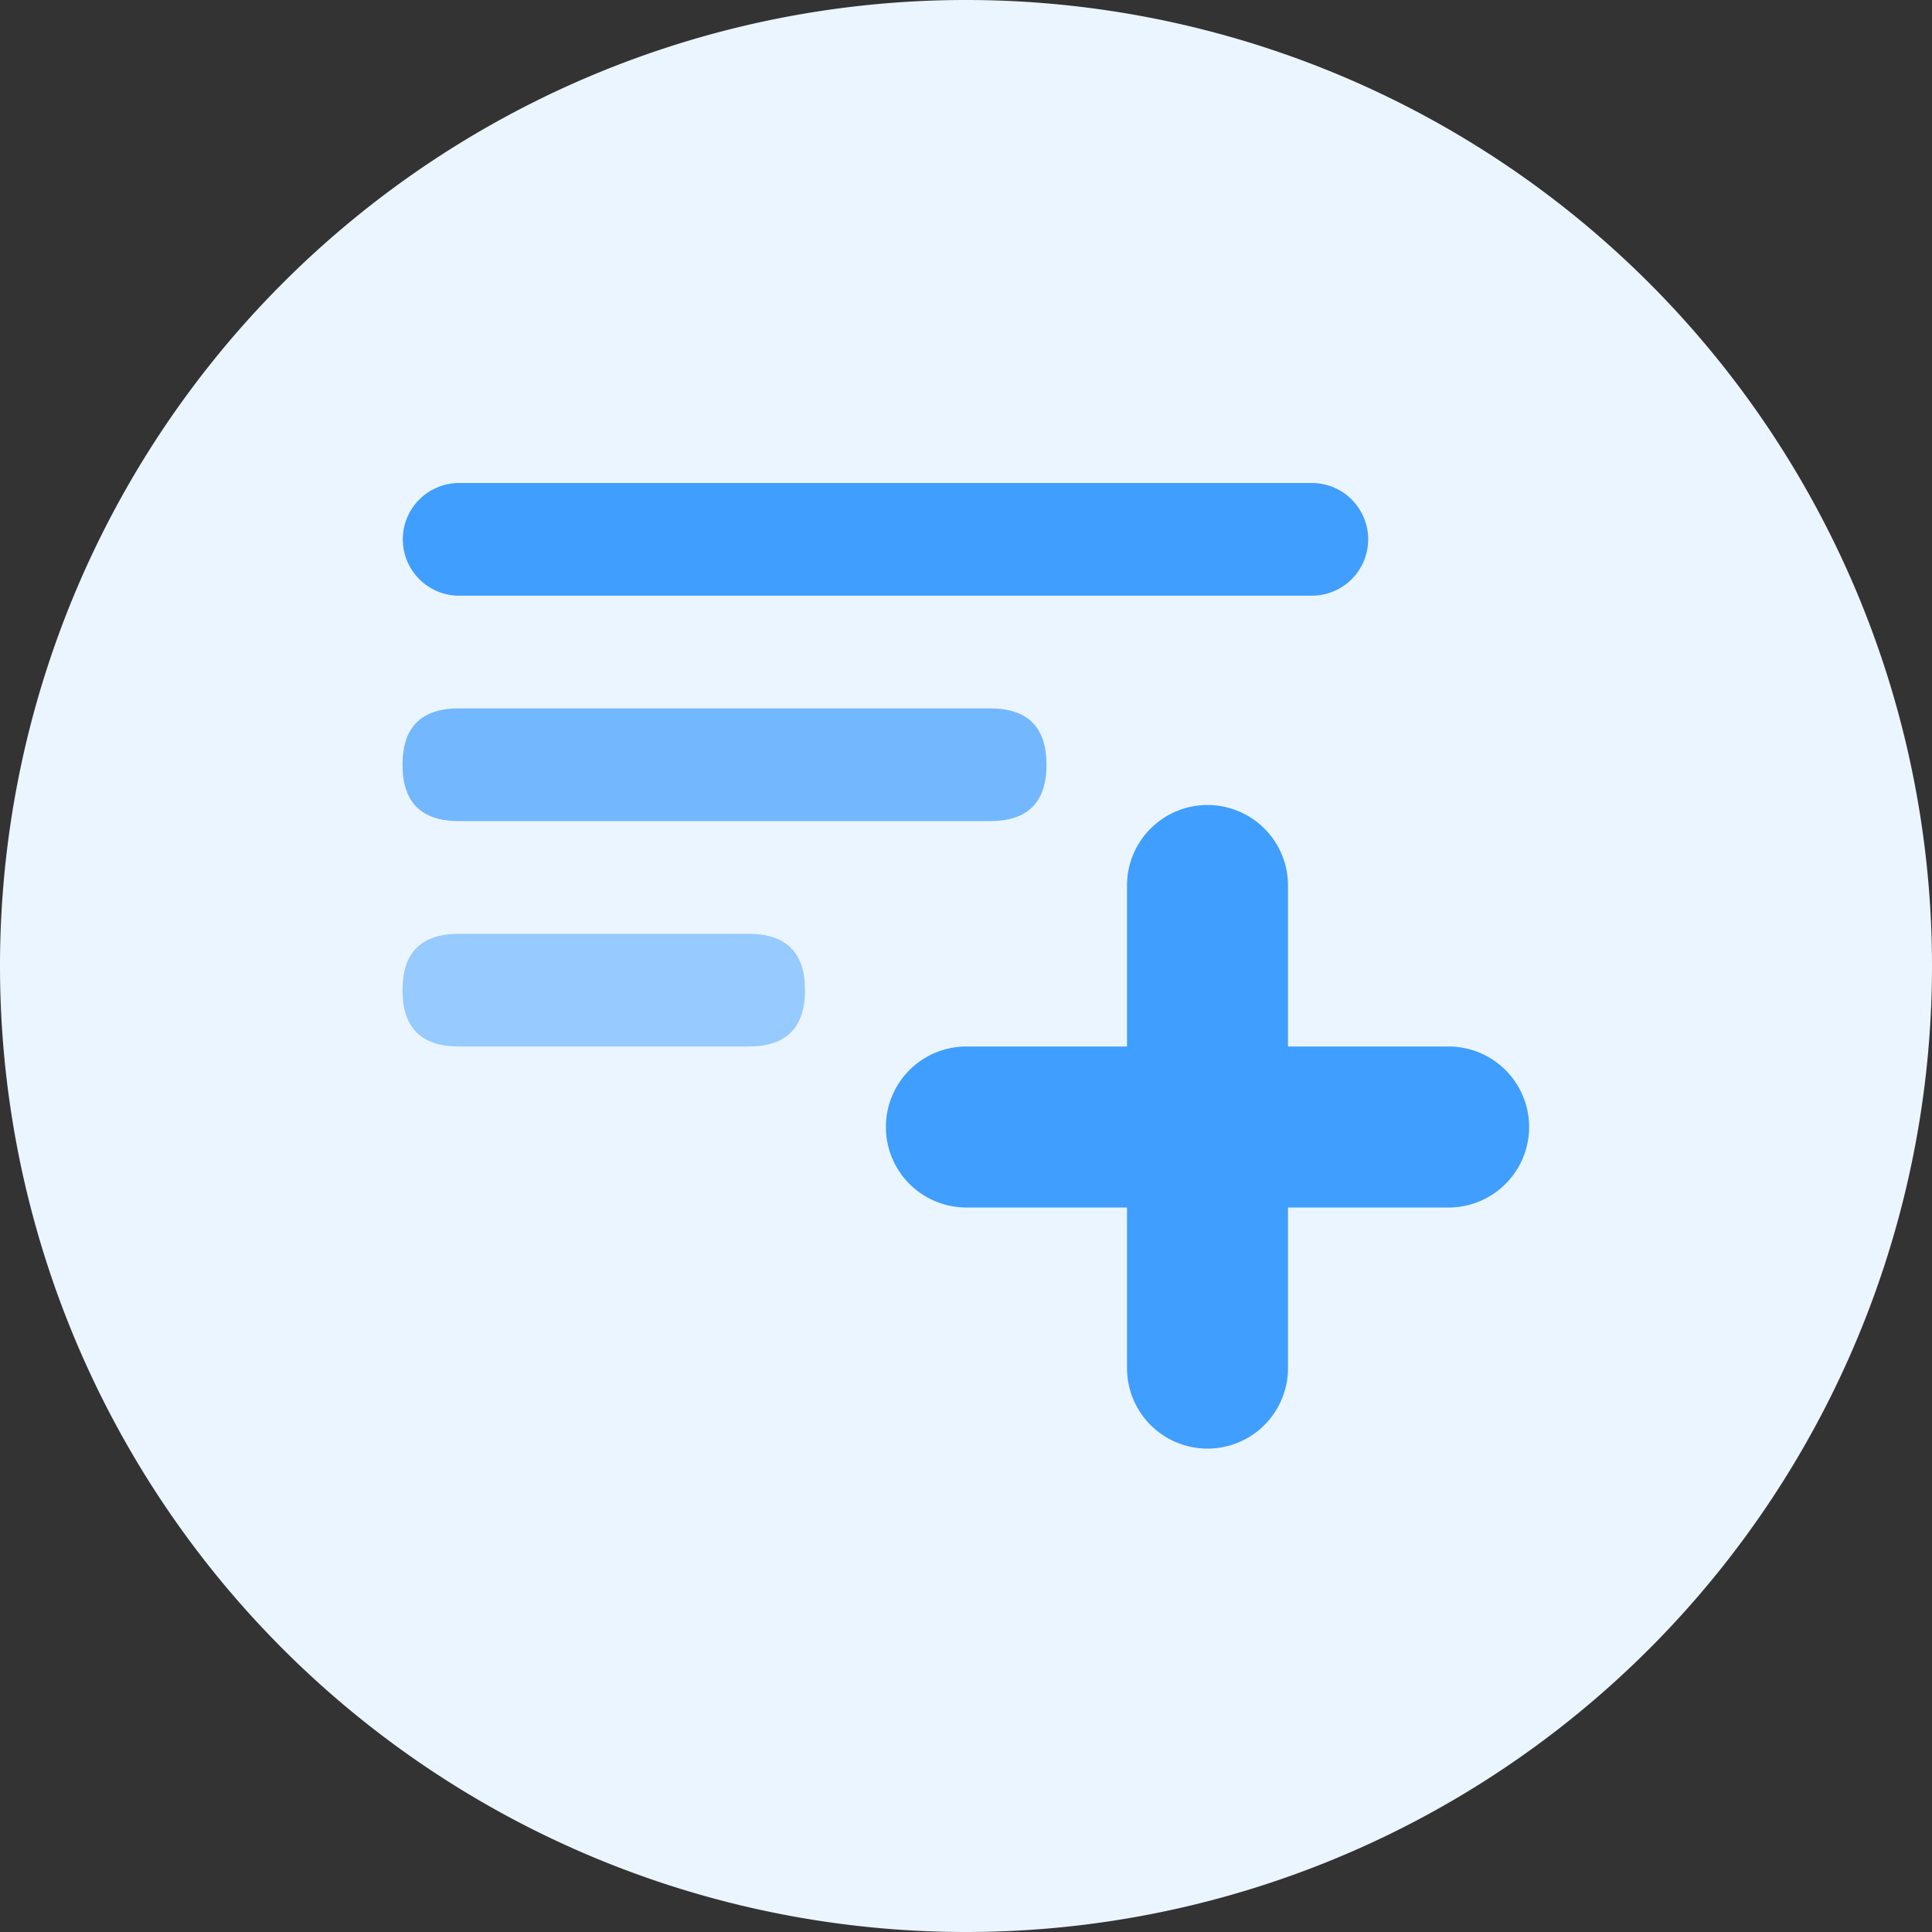 <?xml version="1.0" standalone="no"?><!DOCTYPE svg PUBLIC "-//W3C//DTD SVG 1.1//EN" "http://www.w3.org/Graphics/SVG/1.1/DTD/svg11.dtd"><svg t="1689757979155" class="icon" viewBox="0 0 1024 1024" version="1.1" xmlns="http://www.w3.org/2000/svg" p-id="3430" xmlns:xlink="http://www.w3.org/1999/xlink" width="200" height="200"><rect x="0" y="0" width="1024" height="1024" fill="#333333" stroke="none"/><path d="M512 512m-512 0a512 512 0 1 0 1024 0 512 512 0 1 0-1024 0Z" fill="#EBF5FF" p-id="3431"></path><path d="M243.2 256h452.267a29.867 29.867 0 0 1 0 59.733H243.2a29.867 29.867 0 0 1 0-59.733z m396.8 170.667a42.667 42.667 0 0 1 42.667 42.667v85.333h85.333a42.667 42.667 0 0 1 0 85.333h-85.333v85.333a42.667 42.667 0 0 1-85.333 0v-85.333h-85.333a42.667 42.667 0 0 1 0-85.333h85.333v-85.333a42.667 42.667 0 0 1 42.667-42.667z" fill="#409EFF" p-id="3432"></path><path d="M213.333 375.467m29.867 0l281.6 0q29.867 0 29.867 29.867l0 0q0 29.867-29.867 29.867l-281.6 0q-29.867 0-29.867-29.867l0 0q0-29.867 29.867-29.867Z" fill="#73B8FF" p-id="3433"></path><path d="M213.333 494.933m29.867 0l153.6 0q29.867 0 29.867 29.867l0 0q0 29.867-29.867 29.867l-153.6 0q-29.867 0-29.867-29.867l0 0q0-29.867 29.867-29.867Z" fill="#97CAFF" p-id="3434"></path></svg>